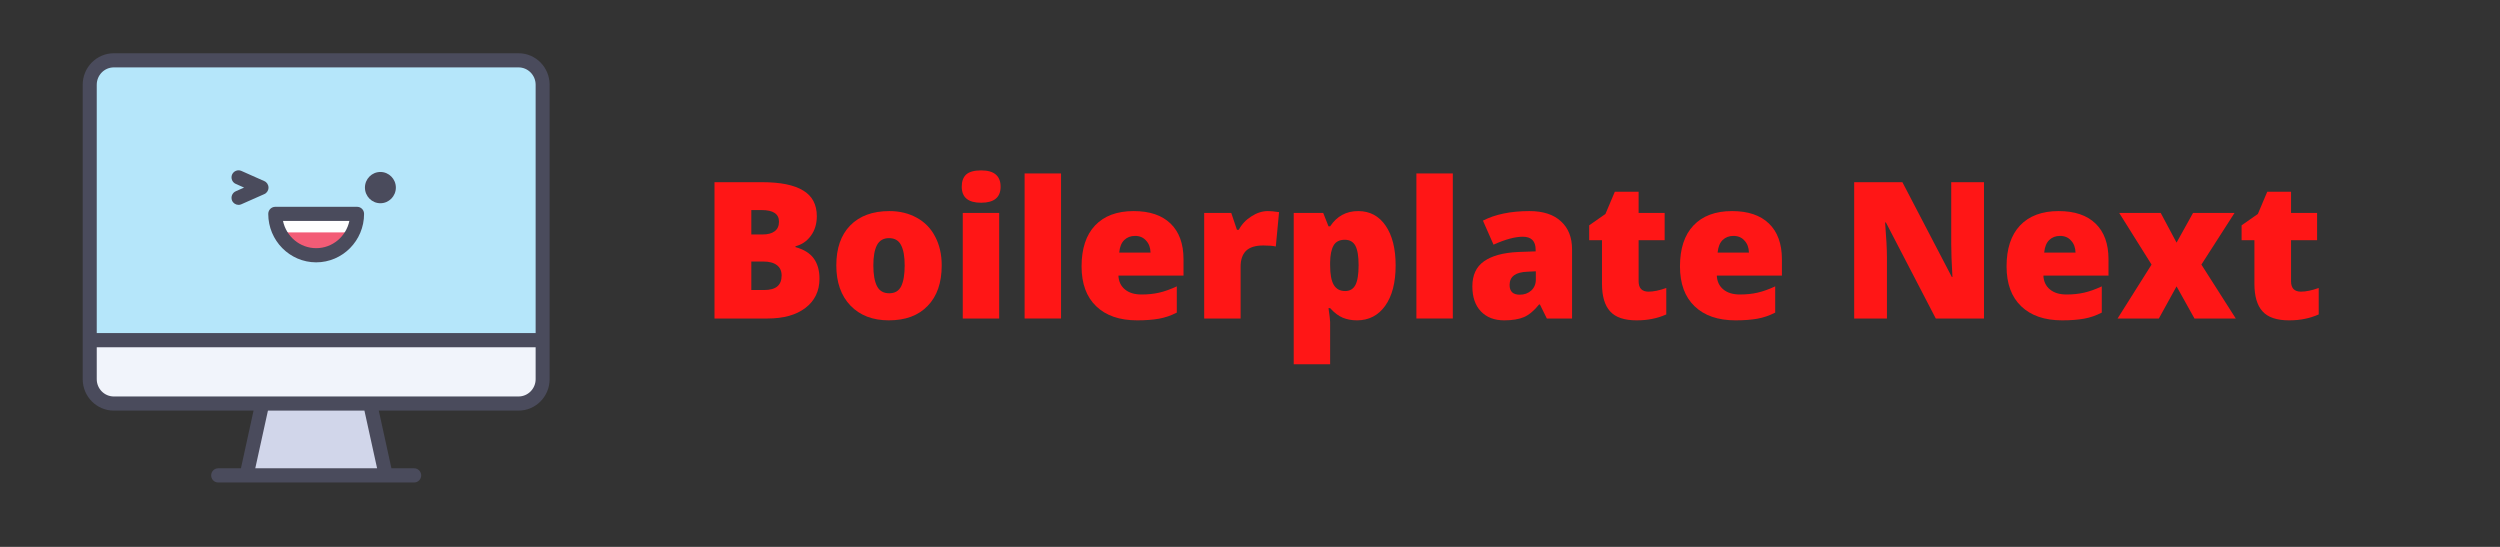 <svg xmlns="http://www.w3.org/2000/svg" xmlns:xlink="http://www.w3.org/1999/xlink" width="256" zoomAndPan="magnify" viewBox="0 0 192 42" height="56" preserveAspectRatio="xMidYMid meet" version="1.0"><rect x="0" y="0" width="192" height="42" fill="#333333" stroke="none"/><defs><g/><clipPath id="06d6d391c4"><path d="M 6.336 4.102 L 42 4.102 L 42 27 L 6.336 27 Z M 6.336 4.102 " clip-rule="nonzero"/></clipPath><clipPath id="76b7ea52e2"><path d="M 6.336 26 L 42 26 L 42 31 L 6.336 31 Z M 6.336 26 " clip-rule="nonzero"/></clipPath><clipPath id="f6ce4eab14"><path d="M 6.336 4.102 L 42.23 4.102 L 42.23 37.055 L 6.336 37.055 Z M 6.336 4.102 " clip-rule="nonzero"/></clipPath></defs><g clip-path="url(#06d6d391c4)"><path fill="#b5e6fa" d="M 41.676 26.125 L 41.676 6.508 C 41.676 5.473 40.848 4.633 39.824 4.633 L 8.742 4.633 C 7.719 4.633 6.891 5.473 6.891 6.508 L 6.891 26.125 L 41.676 26.125 " fill-opacity="1" fill-rule="nonzero"/></g><path fill="#d1d6ea" d="M 29.629 36.512 L 18.934 36.512 L 20.145 30.992 L 28.422 30.992 L 29.629 36.512 " fill-opacity="1" fill-rule="nonzero"/><g clip-path="url(#76b7ea52e2)"><path fill="#f1f4fb" d="M 6.891 26.125 L 6.891 29.121 C 6.891 30.152 7.719 30.992 8.742 30.992 L 39.824 30.992 C 40.848 30.992 41.676 30.152 41.676 29.121 L 41.676 26.125 L 6.891 26.125 " fill-opacity="1" fill-rule="nonzero"/></g><g clip-path="url(#f6ce4eab14)"><path fill="#4a4b5c" d="M 39.824 30.449 L 8.742 30.449 C 8.016 30.449 7.43 29.852 7.43 29.121 L 7.43 26.668 L 41.137 26.668 L 41.137 29.121 C 41.137 29.852 40.547 30.449 39.824 30.449 Z M 28.961 35.965 L 19.605 35.965 L 20.578 31.535 L 27.988 31.535 Z M 8.742 5.176 L 39.824 5.176 C 40.547 5.176 41.137 5.773 41.137 6.508 L 41.137 25.582 L 7.43 25.582 L 7.43 6.508 C 7.43 5.773 8.016 5.176 8.742 5.176 Z M 39.824 4.09 L 8.742 4.09 C 7.426 4.09 6.352 5.172 6.352 6.508 L 6.352 29.121 C 6.352 30.453 7.426 31.535 8.742 31.535 L 19.473 31.535 L 18.504 35.965 L 16.754 35.965 C 16.457 35.965 16.219 36.211 16.219 36.512 C 16.219 36.809 16.457 37.055 16.754 37.055 L 31.809 37.055 C 32.105 37.055 32.348 36.809 32.348 36.512 C 32.348 36.211 32.105 35.965 31.809 35.965 L 30.062 35.965 L 29.09 31.535 L 39.824 31.535 C 41.141 31.535 42.211 30.453 42.211 29.121 L 42.211 6.508 C 42.211 5.172 41.141 4.09 39.824 4.09 " fill-opacity="1" fill-rule="nonzero"/></g><path fill="#f35c76" d="M 24.281 19.605 C 26.02 19.605 27.426 18.18 27.426 16.426 L 21.141 16.426 C 21.141 18.18 22.547 19.605 24.281 19.605 " fill-opacity="1" fill-rule="nonzero"/><path fill="#ffffff" d="M 21.473 17.848 L 27.094 17.848 C 27.305 17.422 27.426 16.938 27.426 16.426 L 21.141 16.426 C 21.141 16.938 21.262 17.422 21.473 17.848 " fill-opacity="1" fill-rule="nonzero"/><path fill="#4a4b5c" d="M 20.301 13.91 L 18.535 13.125 C 18.262 13.004 17.945 13.133 17.824 13.406 C 17.707 13.68 17.832 14.004 18.102 14.121 L 18.746 14.406 L 18.102 14.691 C 17.832 14.812 17.707 15.133 17.824 15.41 C 17.914 15.613 18.113 15.734 18.32 15.734 C 18.391 15.734 18.465 15.723 18.535 15.688 L 20.301 14.906 C 20.496 14.82 20.621 14.625 20.621 14.406 C 20.621 14.191 20.496 13.996 20.301 13.91 " fill-opacity="1" fill-rule="nonzero"/><path fill="#4a4b5c" d="M 24.281 19.059 C 23.031 19.059 21.984 18.16 21.734 16.969 L 26.832 16.969 C 26.582 18.16 25.535 19.059 24.281 19.059 Z M 27.426 15.883 L 21.141 15.883 C 20.844 15.883 20.602 16.125 20.602 16.426 C 20.602 18.477 22.254 20.148 24.281 20.148 C 26.312 20.148 27.961 18.477 27.961 16.426 C 27.961 16.125 27.723 15.883 27.426 15.883 " fill-opacity="1" fill-rule="nonzero"/><path fill="#4a4b5c" d="M 29.215 13.207 C 28.559 13.207 28.027 13.746 28.027 14.406 C 28.027 15.07 28.559 15.609 29.215 15.609 C 29.867 15.609 30.402 15.07 30.402 14.406 C 30.402 13.746 29.867 13.207 29.215 13.207 " fill-opacity="1" fill-rule="nonzero"/><g fill="#ff1616" fill-opacity="1"><g transform="translate(53.748, 24.461)"><g><path d="M 1.125 -10.469 L 4.781 -10.469 C 6.195 -10.469 7.25 -10.254 7.938 -9.828 C 8.633 -9.41 8.984 -8.754 8.984 -7.859 C 8.984 -7.273 8.832 -6.773 8.531 -6.359 C 8.227 -5.941 7.832 -5.672 7.344 -5.547 L 7.344 -5.484 C 7.988 -5.305 8.457 -5.016 8.75 -4.609 C 9.039 -4.211 9.188 -3.695 9.188 -3.062 C 9.188 -2.113 8.828 -1.363 8.109 -0.812 C 7.398 -0.27 6.43 0 5.203 0 L 1.125 0 Z M 3.953 -6.453 L 4.812 -6.453 C 5.219 -6.453 5.531 -6.535 5.75 -6.703 C 5.969 -6.867 6.078 -7.113 6.078 -7.438 C 6.078 -8.031 5.633 -8.328 4.75 -8.328 L 3.953 -8.328 Z M 3.953 -4.375 L 3.953 -2.188 L 4.953 -2.188 C 5.836 -2.188 6.281 -2.555 6.281 -3.297 C 6.281 -3.648 6.16 -3.914 5.922 -4.094 C 5.68 -4.281 5.336 -4.375 4.891 -4.375 Z M 3.953 -4.375 "/></g></g><g transform="translate(63.62, 24.461)"><g><path d="M 8.703 -4.078 C 8.703 -2.742 8.344 -1.707 7.625 -0.969 C 6.914 -0.227 5.922 0.141 4.641 0.141 C 3.41 0.141 2.43 -0.234 1.703 -0.984 C 0.973 -1.742 0.609 -2.773 0.609 -4.078 C 0.609 -5.391 0.961 -6.41 1.672 -7.141 C 2.391 -7.879 3.395 -8.25 4.688 -8.25 C 5.477 -8.25 6.18 -8.078 6.797 -7.734 C 7.41 -7.398 7.879 -6.914 8.203 -6.281 C 8.535 -5.656 8.703 -4.922 8.703 -4.078 Z M 3.453 -4.078 C 3.453 -3.379 3.547 -2.848 3.734 -2.484 C 3.922 -2.117 4.234 -1.938 4.672 -1.938 C 5.109 -1.938 5.414 -2.117 5.594 -2.484 C 5.77 -2.848 5.859 -3.379 5.859 -4.078 C 5.859 -4.766 5.766 -5.285 5.578 -5.641 C 5.398 -5.992 5.094 -6.172 4.656 -6.172 C 4.227 -6.172 3.922 -5.992 3.734 -5.641 C 3.547 -5.285 3.453 -4.766 3.453 -4.078 Z M 3.453 -4.078 "/></g></g><g transform="translate(72.956, 24.461)"><g><path d="M 3.781 0 L 0.984 0 L 0.984 -8.109 L 3.781 -8.109 Z M 0.906 -10.125 C 0.906 -10.539 1.02 -10.852 1.25 -11.062 C 1.488 -11.27 1.867 -11.375 2.391 -11.375 C 2.91 -11.375 3.289 -11.266 3.531 -11.047 C 3.77 -10.836 3.891 -10.531 3.891 -10.125 C 3.891 -9.301 3.391 -8.891 2.391 -8.891 C 1.398 -8.891 0.906 -9.301 0.906 -10.125 Z M 0.906 -10.125 "/></g></g><g transform="translate(77.721, 24.461)"><g><path d="M 3.766 0 L 0.969 0 L 0.969 -11.141 L 3.766 -11.141 Z M 3.766 0 "/></g></g><g transform="translate(82.456, 24.461)"><g><path d="M 4.875 0.141 C 3.531 0.141 2.484 -0.219 1.734 -0.938 C 0.984 -1.656 0.609 -2.676 0.609 -4 C 0.609 -5.363 0.953 -6.41 1.641 -7.141 C 2.336 -7.879 3.328 -8.25 4.609 -8.25 C 5.836 -8.25 6.781 -7.93 7.438 -7.297 C 8.102 -6.66 8.438 -5.742 8.438 -4.547 L 8.438 -3.297 L 3.438 -3.297 C 3.457 -2.848 3.625 -2.492 3.938 -2.234 C 4.25 -1.973 4.676 -1.844 5.219 -1.844 C 5.707 -1.844 6.156 -1.891 6.562 -1.984 C 6.977 -2.078 7.43 -2.238 7.922 -2.469 L 7.922 -0.453 C 7.473 -0.223 7.016 -0.066 6.547 0.016 C 6.086 0.098 5.531 0.141 4.875 0.141 Z M 4.719 -6.344 C 4.383 -6.344 4.109 -6.238 3.891 -6.031 C 3.672 -5.82 3.539 -5.5 3.5 -5.062 L 5.906 -5.062 C 5.895 -5.445 5.781 -5.754 5.562 -5.984 C 5.352 -6.223 5.07 -6.344 4.719 -6.344 Z M 4.719 -6.344 "/></g></g><g transform="translate(91.513, 24.461)"><g><path d="M 5.859 -8.25 C 6.098 -8.25 6.332 -8.227 6.562 -8.188 L 6.719 -8.172 L 6.469 -5.531 C 6.238 -5.582 5.922 -5.609 5.516 -5.609 C 4.898 -5.609 4.453 -5.469 4.172 -5.188 C 3.898 -4.906 3.766 -4.504 3.766 -3.984 L 3.766 0 L 0.969 0 L 0.969 -8.109 L 3.047 -8.109 L 3.484 -6.812 L 3.625 -6.812 C 3.852 -7.238 4.176 -7.582 4.594 -7.844 C 5.008 -8.113 5.43 -8.25 5.859 -8.25 Z M 5.859 -8.25 "/></g></g><g transform="translate(98.388, 24.461)"><g><path d="M 5.828 0.141 C 5.422 0.141 5.055 0.07 4.734 -0.062 C 4.41 -0.195 4.086 -0.441 3.766 -0.797 L 3.641 -0.797 C 3.723 -0.223 3.766 0.129 3.766 0.266 L 3.766 3.516 L 0.969 3.516 L 0.969 -8.109 L 3.234 -8.109 L 3.641 -7.078 L 3.766 -7.078 C 4.285 -7.859 5.004 -8.25 5.922 -8.25 C 6.816 -8.25 7.52 -7.875 8.031 -7.125 C 8.539 -6.383 8.797 -5.367 8.797 -4.078 C 8.797 -2.766 8.531 -1.734 8 -0.984 C 7.469 -0.234 6.742 0.141 5.828 0.141 Z M 4.891 -6.047 C 4.484 -6.047 4.195 -5.898 4.031 -5.609 C 3.863 -5.316 3.773 -4.883 3.766 -4.312 L 3.766 -4.094 C 3.766 -3.395 3.859 -2.891 4.047 -2.578 C 4.234 -2.266 4.523 -2.109 4.922 -2.109 C 5.273 -2.109 5.535 -2.258 5.703 -2.562 C 5.867 -2.875 5.953 -3.383 5.953 -4.094 C 5.953 -4.789 5.867 -5.289 5.703 -5.594 C 5.535 -5.895 5.266 -6.047 4.891 -6.047 Z M 4.891 -6.047 "/></g></g><g transform="translate(107.81, 24.461)"><g><path d="M 3.766 0 L 0.969 0 L 0.969 -11.141 L 3.766 -11.141 Z M 3.766 0 "/></g></g><g transform="translate(112.546, 24.461)"><g><path d="M 6.25 0 L 5.719 -1.078 L 5.656 -1.078 C 5.281 -0.609 4.895 -0.285 4.5 -0.109 C 4.113 0.055 3.609 0.141 2.984 0.141 C 2.223 0.141 1.625 -0.086 1.188 -0.547 C 0.75 -1.004 0.531 -1.645 0.531 -2.469 C 0.531 -3.332 0.828 -3.973 1.422 -4.391 C 2.023 -4.816 2.898 -5.055 4.047 -5.109 L 5.391 -5.156 L 5.391 -5.281 C 5.391 -5.945 5.062 -6.281 4.406 -6.281 C 3.812 -6.281 3.062 -6.078 2.156 -5.672 L 1.344 -7.516 C 2.289 -8.004 3.484 -8.25 4.922 -8.25 C 5.961 -8.25 6.766 -7.988 7.328 -7.469 C 7.898 -6.957 8.188 -6.238 8.188 -5.312 L 8.188 0 Z M 4.172 -1.828 C 4.516 -1.828 4.805 -1.93 5.047 -2.141 C 5.285 -2.359 5.406 -2.641 5.406 -2.984 L 5.406 -3.625 L 4.766 -3.594 C 3.848 -3.562 3.391 -3.223 3.391 -2.578 C 3.391 -2.078 3.648 -1.828 4.172 -1.828 Z M 4.172 -1.828 "/></g></g><g transform="translate(121.674, 24.461)"><g><path d="M 4.938 -2.062 C 5.312 -2.062 5.766 -2.156 6.297 -2.344 L 6.297 -0.312 C 5.91 -0.145 5.547 -0.031 5.203 0.031 C 4.867 0.102 4.473 0.141 4.016 0.141 C 3.078 0.141 2.398 -0.086 1.984 -0.547 C 1.566 -1.004 1.359 -1.711 1.359 -2.672 L 1.359 -6.016 L 0.375 -6.016 L 0.375 -7.156 L 1.625 -8.031 L 2.344 -9.734 L 4.172 -9.734 L 4.172 -8.109 L 6.172 -8.109 L 6.172 -6.016 L 4.172 -6.016 L 4.172 -2.859 C 4.172 -2.328 4.426 -2.062 4.938 -2.062 Z M 4.938 -2.062 "/></g></g><g transform="translate(128.413, 24.461)"><g><path d="M 4.875 0.141 C 3.531 0.141 2.484 -0.219 1.734 -0.938 C 0.984 -1.656 0.609 -2.676 0.609 -4 C 0.609 -5.363 0.953 -6.41 1.641 -7.141 C 2.336 -7.879 3.328 -8.25 4.609 -8.25 C 5.836 -8.25 6.781 -7.93 7.438 -7.297 C 8.102 -6.66 8.438 -5.742 8.438 -4.547 L 8.438 -3.297 L 3.438 -3.297 C 3.457 -2.848 3.625 -2.492 3.938 -2.234 C 4.25 -1.973 4.676 -1.844 5.219 -1.844 C 5.707 -1.844 6.156 -1.891 6.562 -1.984 C 6.977 -2.078 7.43 -2.238 7.922 -2.469 L 7.922 -0.453 C 7.473 -0.223 7.016 -0.066 6.547 0.016 C 6.086 0.098 5.531 0.141 4.875 0.141 Z M 4.719 -6.344 C 4.383 -6.344 4.109 -6.238 3.891 -6.031 C 3.672 -5.82 3.539 -5.5 3.5 -5.062 L 5.906 -5.062 C 5.895 -5.445 5.781 -5.754 5.562 -5.984 C 5.352 -6.223 5.07 -6.344 4.719 -6.344 Z M 4.719 -6.344 "/></g></g><g transform="translate(137.47, 24.461)"><g/></g><g transform="translate(141.276, 24.461)"><g><path d="M 11.094 0 L 7.391 0 L 3.562 -7.375 L 3.5 -7.375 C 3.594 -6.207 3.641 -5.32 3.641 -4.719 L 3.641 0 L 1.125 0 L 1.125 -10.469 L 4.828 -10.469 L 8.625 -3.188 L 8.672 -3.188 C 8.609 -4.238 8.578 -5.086 8.578 -5.734 L 8.578 -10.469 L 11.094 -10.469 Z M 11.094 0 "/></g></g><g transform="translate(153.495, 24.461)"><g><path d="M 4.875 0.141 C 3.531 0.141 2.484 -0.219 1.734 -0.938 C 0.984 -1.656 0.609 -2.676 0.609 -4 C 0.609 -5.363 0.953 -6.41 1.641 -7.141 C 2.336 -7.879 3.328 -8.25 4.609 -8.25 C 5.836 -8.25 6.781 -7.93 7.438 -7.297 C 8.102 -6.66 8.438 -5.742 8.438 -4.547 L 8.438 -3.297 L 3.438 -3.297 C 3.457 -2.848 3.625 -2.492 3.938 -2.234 C 4.25 -1.973 4.676 -1.844 5.219 -1.844 C 5.707 -1.844 6.156 -1.891 6.562 -1.984 C 6.977 -2.078 7.43 -2.238 7.922 -2.469 L 7.922 -0.453 C 7.473 -0.223 7.016 -0.066 6.547 0.016 C 6.086 0.098 5.531 0.141 4.875 0.141 Z M 4.719 -6.344 C 4.383 -6.344 4.109 -6.238 3.891 -6.031 C 3.672 -5.82 3.539 -5.5 3.5 -5.062 L 5.906 -5.062 C 5.895 -5.445 5.781 -5.754 5.562 -5.984 C 5.352 -6.223 5.07 -6.344 4.719 -6.344 Z M 4.719 -6.344 "/></g></g><g transform="translate(162.551, 24.461)"><g><path d="M 2.688 -4.141 L 0.203 -8.109 L 3.391 -8.109 L 4.609 -5.828 L 5.875 -8.109 L 9.062 -8.109 L 6.516 -4.141 L 9.156 0 L 5.984 0 L 4.609 -2.469 L 3.25 0 L 0.078 0 Z M 2.688 -4.141 "/></g></g><g transform="translate(171.78, 24.461)"><g><path d="M 4.938 -2.062 C 5.312 -2.062 5.766 -2.156 6.297 -2.344 L 6.297 -0.312 C 5.91 -0.145 5.547 -0.031 5.203 0.031 C 4.867 0.102 4.473 0.141 4.016 0.141 C 3.078 0.141 2.398 -0.086 1.984 -0.547 C 1.566 -1.004 1.359 -1.711 1.359 -2.672 L 1.359 -6.016 L 0.375 -6.016 L 0.375 -7.156 L 1.625 -8.031 L 2.344 -9.734 L 4.172 -9.734 L 4.172 -8.109 L 6.172 -8.109 L 6.172 -6.016 L 4.172 -6.016 L 4.172 -2.859 C 4.172 -2.328 4.426 -2.062 4.938 -2.062 Z M 4.938 -2.062 "/></g></g></g></svg>